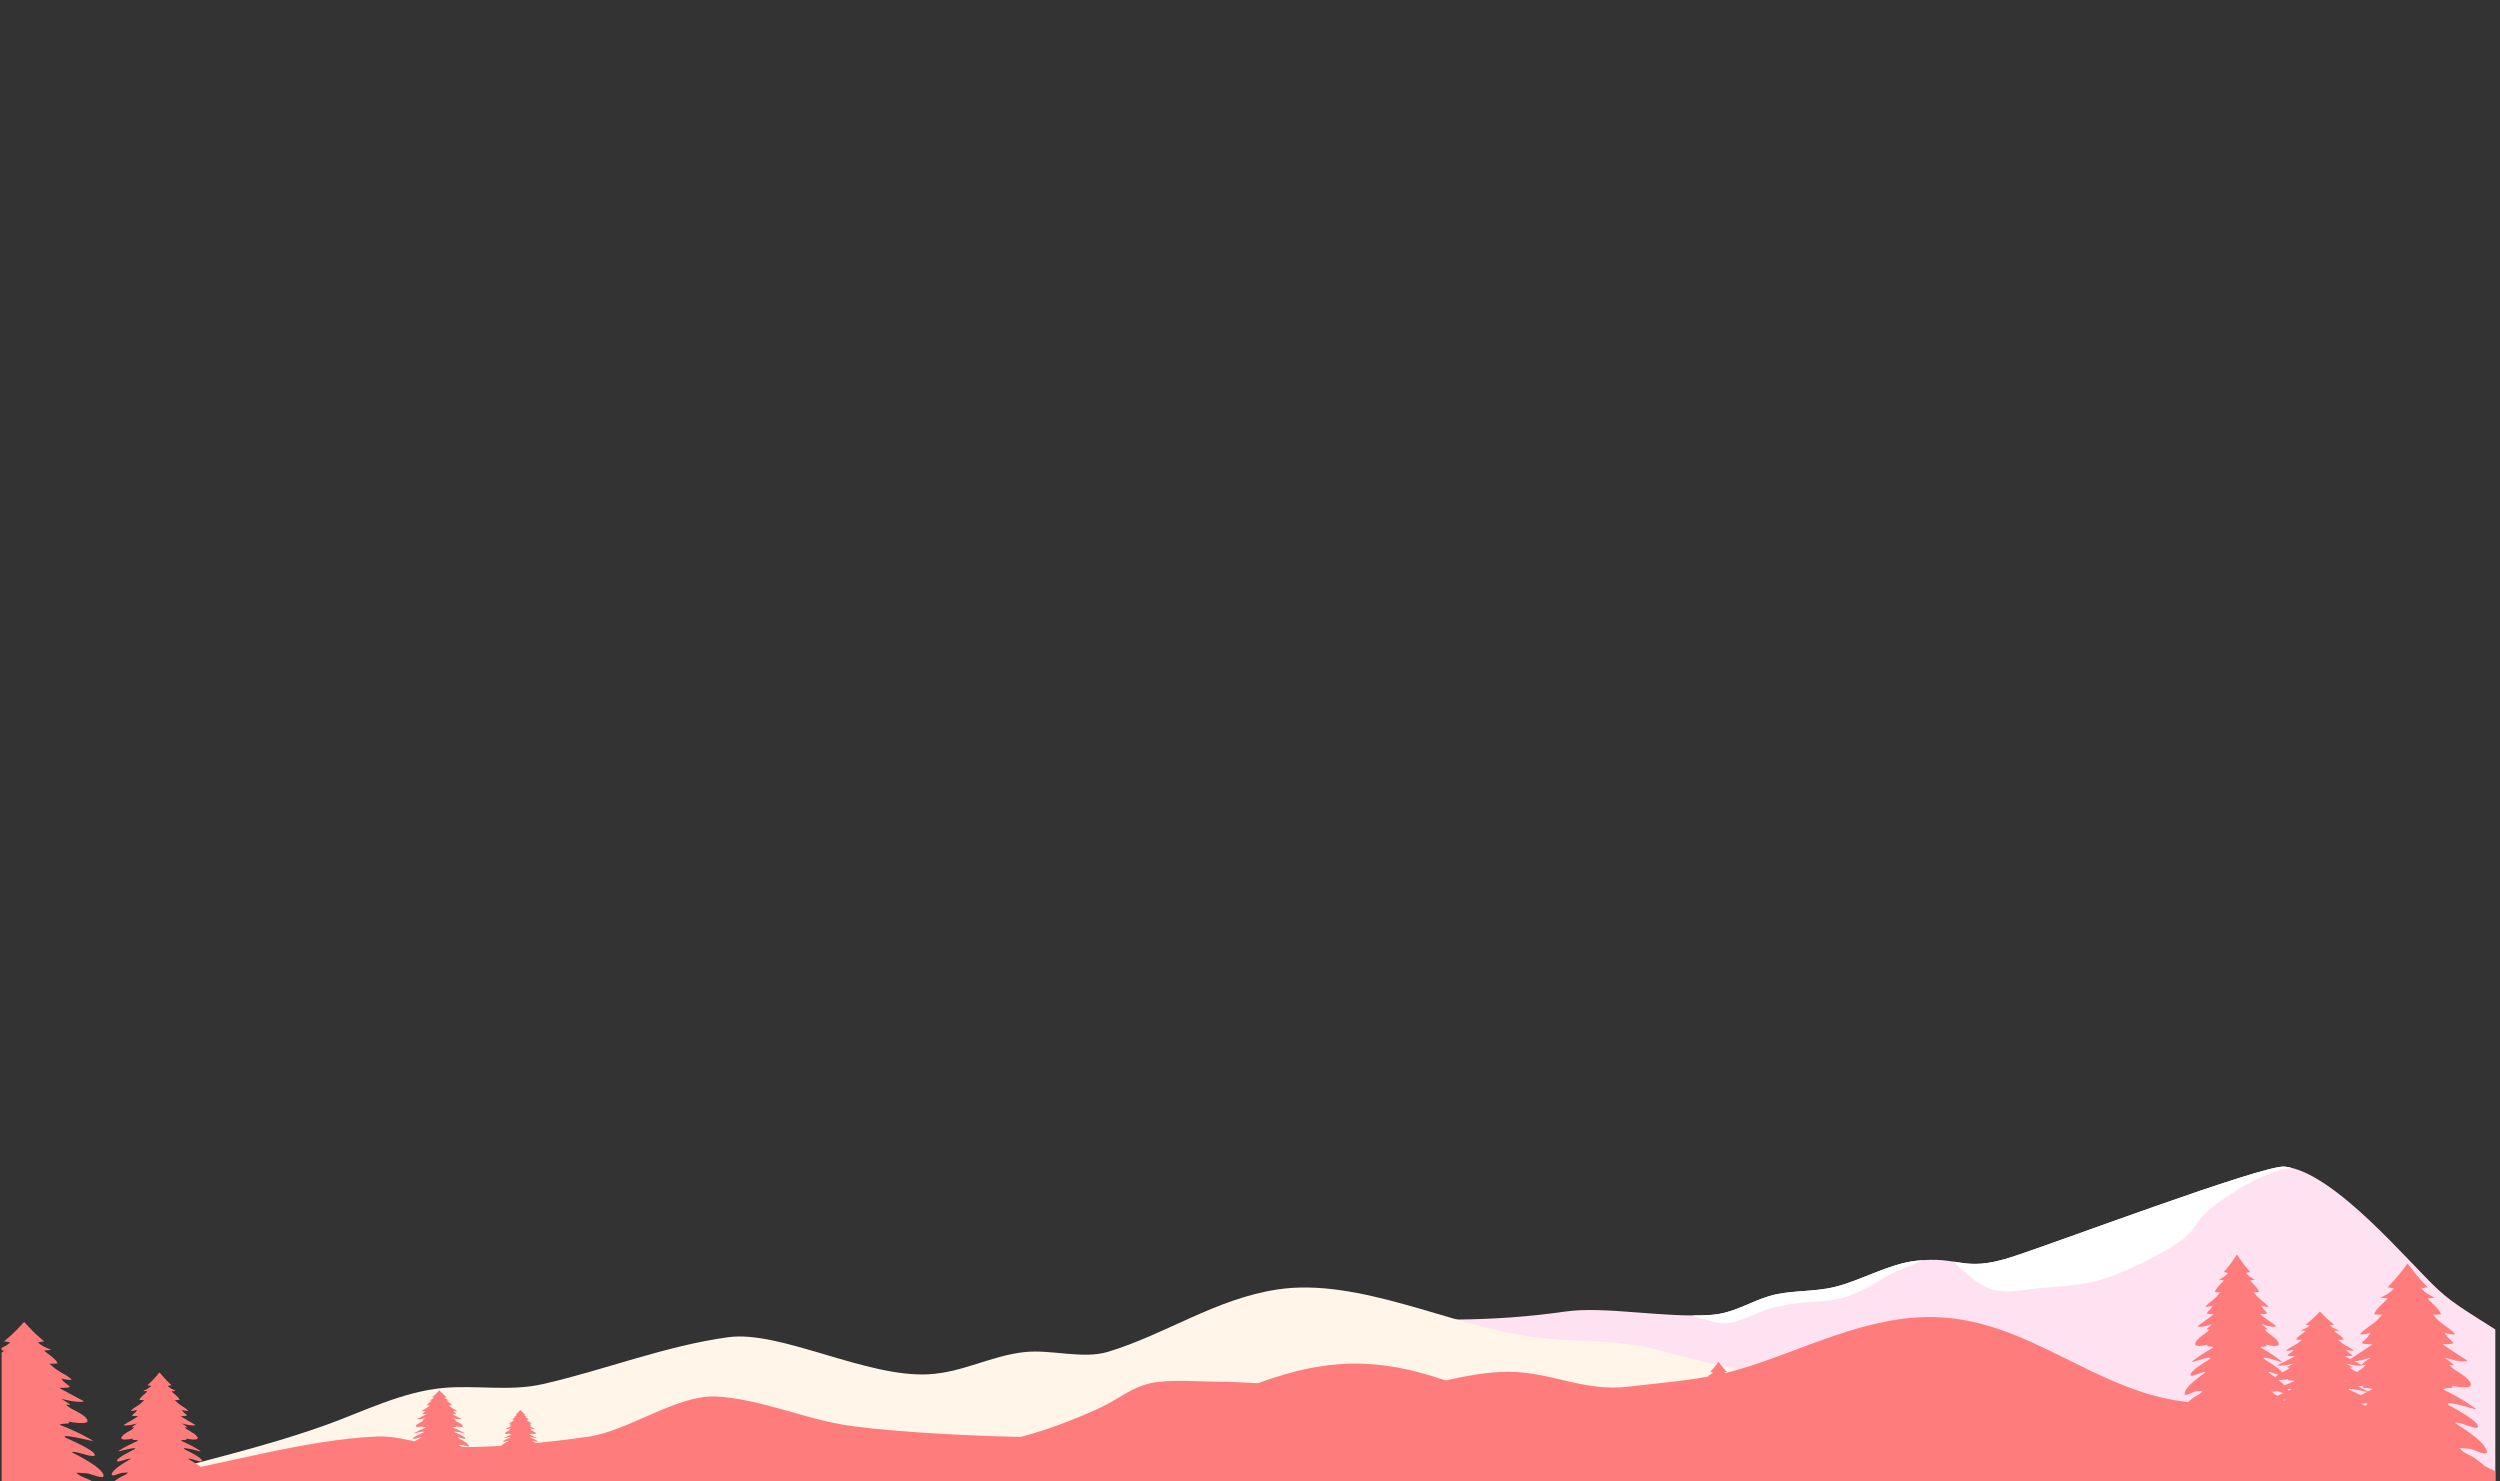 <svg xmlns="http://www.w3.org/2000/svg" xmlns:xlink="http://www.w3.org/1999/xlink" width="1350" zoomAndPan="magnify" viewBox="0 0 1012.5 600" height="800" preserveAspectRatio="xMidYMid meet" version="1.0"><rect x="0" y="0" width="1012.5" height="600" fill="#333333" stroke="none"/><defs><clipPath id="a5a97bb813"><path d="M 538 472 L 1011 472 L 1011 599.852 L 538 599.852 Z M 538 472 " clip-rule="nonzero"/></clipPath><clipPath id="143c46ca88"><path d="M 789 472.41 L 928 472.41 L 928 523 L 789 523 Z M 789 472.41 " clip-rule="nonzero"/></clipPath><clipPath id="1d69f79a78"><path d="M 590.031 534.418 C 604.648 534.285 619.188 533.305 633.91 531.184 C 650.02 528.859 674.195 533.902 693.145 532.52 C 702.121 531.867 708.586 527.297 716.551 524.914 C 724.867 522.422 734.387 523.359 743.125 521.199 C 753.785 518.559 764.801 511.926 775.926 510.629 C 793.785 508.555 794.766 515.387 814.156 509.273 C 831.121 503.93 916.75 471.578 925.277 472.477 C 945.465 474.598 975.852 511.711 987.738 522.59 C 994.246 528.551 1002.734 533.316 1010.605 538.434 L 1010.605 605.68 C 990.781 603.391 971.023 600.129 962.719 598.48 C 954.422 596.828 875.371 584.543 787.738 571.035 C 757.121 566.316 725.453 561.449 695.391 556.836 C 622.605 545.664 559.223 535.98 542.887 533.484 C 544.844 533.16 547.082 532.703 548.562 532.82 C 562.602 533.93 576.352 534.547 590.031 534.418 Z M 542.887 533.484 C 540.566 533.863 538.633 534.051 538.809 532.859 C 538.809 532.859 540.223 533.078 542.887 533.484 Z M 542.887 533.484 " clip-rule="evenodd"/></clipPath><clipPath id="ccd4d26b9c"><path d="M 674 506 L 782 506 L 782 536 L 674 536 Z M 674 506 " clip-rule="nonzero"/></clipPath><clipPath id="23c2a219e9"><path d="M 590.031 534.418 C 604.648 534.285 619.188 533.305 633.91 531.184 C 650.02 528.859 674.195 533.902 693.145 532.52 C 702.121 531.867 708.586 527.297 716.551 524.914 C 724.867 522.422 734.387 523.359 743.125 521.199 C 753.785 518.559 764.801 511.926 775.926 510.629 C 793.785 508.555 794.766 515.387 814.156 509.273 C 831.121 503.93 916.75 471.578 925.277 472.477 C 945.465 474.598 975.852 511.711 987.738 522.59 C 994.246 528.551 1002.734 533.316 1010.605 538.434 L 1010.605 605.68 C 990.781 603.391 971.023 600.129 962.719 598.48 C 954.422 596.828 875.371 584.543 787.738 571.035 C 757.121 566.316 725.453 561.449 695.391 556.836 C 622.605 545.664 559.223 535.98 542.887 533.484 C 544.844 533.16 547.082 532.703 548.562 532.82 C 562.602 533.93 576.352 534.547 590.031 534.418 Z M 542.887 533.484 C 540.566 533.863 538.633 534.051 538.809 532.859 C 538.809 532.859 540.223 533.078 542.887 533.484 Z M 542.887 533.484 " clip-rule="evenodd"/></clipPath><clipPath id="5bf613ba77"><path d="M 48 521 L 790 521 L 790 599.852 L 48 599.852 Z M 48 521 " clip-rule="nonzero"/></clipPath><clipPath id="1cd0945113"><path d="M 353 533 L 1011 533 L 1011 599.852 L 353 599.852 Z M 353 533 " clip-rule="nonzero"/></clipPath><clipPath id="7aabe68855"><path d="M 939 511 L 1011 511 L 1011 599.852 L 939 599.852 Z M 939 511 " clip-rule="nonzero"/></clipPath><clipPath id="68cb8f8d9b"><path d="M 0 552 L 877 552 L 877 599.852 L 0 599.852 Z M 0 552 " clip-rule="nonzero"/></clipPath><clipPath id="725c9fb7e9"><path d="M 0 535 L 46 535 L 46 599.852 L 0 599.852 Z M 0 535 " clip-rule="nonzero"/></clipPath><clipPath id="2c8746eb72"><path d="M 43 555 L 87 555 L 87 599.852 L 43 599.852 Z M 43 555 " clip-rule="nonzero"/></clipPath><clipPath id="31d246d24d"><path d="M 749 579 L 769 579 L 769 599.852 L 749 599.852 Z M 749 579 " clip-rule="nonzero"/></clipPath></defs><g clip-path="url(#a5a97bb813)"><path fill="#ffe2f1" d="M 590.031 534.418 C 604.648 534.285 619.188 533.305 633.91 531.184 C 650.02 528.859 674.195 533.902 693.145 532.52 C 702.121 531.867 708.586 527.297 716.551 524.914 C 724.867 522.422 734.387 523.359 743.125 521.199 C 753.785 518.559 764.801 511.926 775.926 510.629 C 793.785 508.555 794.766 515.387 814.156 509.273 C 831.121 503.93 916.75 471.578 925.277 472.477 C 945.465 474.598 975.852 511.711 987.738 522.59 C 994.246 528.551 1002.734 533.316 1010.605 538.434 L 1010.605 605.68 C 990.781 603.391 971.023 600.129 962.719 598.48 C 954.422 596.828 875.371 584.543 787.738 571.035 C 757.121 566.316 725.453 561.449 695.391 556.836 C 622.605 545.664 559.223 535.98 542.887 533.484 C 544.844 533.16 547.082 532.703 548.562 532.82 C 562.602 533.93 576.352 534.547 590.031 534.418 Z M 542.887 533.484 C 540.566 533.863 538.633 534.051 538.809 532.859 C 538.809 532.859 540.223 533.078 542.887 533.484 Z M 542.887 533.484 " fill-opacity="1" fill-rule="evenodd"/></g><g clip-path="url(#143c46ca88)"><g clip-path="url(#1d69f79a78)"><path fill="#ffffff" d="M 927.891 473.066 C 917.699 473.637 898.762 485.68 892.863 491.668 C 889.949 494.625 888.391 498.109 885.172 500.93 C 878.637 506.656 859.285 516.082 849.457 518.676 C 841.535 520.762 832.543 520.965 824.227 521.867 C 817.852 522.559 812.137 523.902 805.988 521.91 C 801.207 520.363 796.832 516.094 793.637 513.258 C 791.836 511.656 789.098 509.215 789.039 507.109 C 788.68 494.449 842.527 483.824 855.508 480.637 C 874.562 475.961 893.809 471.434 912.34 465.855 C 915.785 464.82 927.891 473.066 927.891 473.066 Z M 927.891 473.066 " fill-opacity="1" fill-rule="evenodd"/></g></g><g clip-path="url(#ccd4d26b9c)"><g clip-path="url(#23c2a219e9)"><path fill="#ffffff" d="M 774.09 506.625 C 774.215 506.703 781.672 510.098 781.551 510.059 C 779.637 509.445 774.684 512.309 773.047 512.863 C 768.352 514.445 764.016 516.734 760.176 519.145 C 742.172 530.441 736.344 524.926 717.938 529.613 C 711.391 531.281 705.379 535.641 698.176 535.93 C 694.012 536.098 674.699 529.793 674.883 527.664 C 675.184 524.16 683.371 521.285 686.871 519.512 C 690.375 517.742 774.09 506.625 774.09 506.625 Z M 774.09 506.625 " fill-opacity="1" fill-rule="evenodd"/></g></g><g clip-path="url(#5bf613ba77)"><path fill="#fff6e9" d="M 48.324 600.07 C 47.773 600.441 49.691 599.559 50.434 599.406 C 60.684 597.289 70.578 594.961 80.582 592.316 C 98.23 587.648 115.715 583.004 132.465 576.957 C 146.695 571.82 162.977 563.648 179.359 562.133 C 192.805 560.891 206.453 563.582 219.59 560.613 C 244.59 554.969 269.094 545.137 294.91 541.574 C 315.949 538.672 350.664 557.934 376.02 556.594 C 389.891 555.863 401.469 549.02 415.023 547.582 C 425.789 546.441 438.465 550.57 448.668 547.504 C 472.082 540.465 492.137 526.051 517.418 522.227 C 550.07 517.281 587.871 536.945 619.977 541.41 C 638.25 543.953 654.723 542.078 672.559 547.031 C 699.453 554.504 727.145 559.297 755.562 563.23 C 762.898 564.246 770.25 565.215 777.594 566.199 C 778.383 566.305 789.891 567.16 789.363 568.59 C 783.707 584.039 697.988 588.566 695.684 591.031 C 693.379 593.496 48.324 600.07 48.324 600.07 Z M 48.324 600.07 " fill-opacity="1" fill-rule="evenodd"/></g><g clip-path="url(#1cd0945113)"><path fill="#ff7c7c" d="M 1010.605 608.188 L 858.055 608.188 C 765.395 604.172 641.836 598.754 540.168 594.281 C 468.328 591.121 407.418 588.438 376.051 587.051 C 389.27 586.926 401.602 585.062 413.387 581.938 C 424.512 578.992 435.148 574.918 445.594 570.121 C 452.344 567.02 458.078 561.918 465.992 560.199 C 473.773 558.504 484.988 559.566 493.18 559.586 C 498.578 559.602 503.973 559.855 509.367 560.223 C 526.527 561.387 543.672 563.672 560.711 562.945 C 569.176 562.586 577.312 560.801 585.406 559.078 C 593.805 557.293 602.156 555.578 610.785 555.586 C 628.793 555.609 641.09 563.812 659.828 561.57 C 671.137 560.215 684.074 559.176 695.391 556.836 C 697.352 556.434 699.262 555.988 701.109 555.496 C 702.145 555.219 703.184 554.93 704.223 554.625 C 729.719 547.207 756.086 532.312 784.785 533.461 C 821.852 534.945 848.547 563.262 884.641 567.66 C 885.152 567.723 885.664 567.781 886.176 567.836 C 898.004 569.109 910.348 568.574 922.492 568.633 C 923.883 568.641 925.277 568.652 926.66 568.68 C 932.215 568.785 937.707 569.074 943.066 569.777 C 944.559 569.977 946.059 570.215 947.562 570.496 C 947.758 570.531 947.949 570.57 948.145 570.605 C 949.957 570.957 951.777 571.363 953.602 571.82 C 954.637 572.082 955.68 572.359 956.719 572.648 C 973.703 577.422 990.91 586.246 1006.512 593.875 C 1007.891 594.551 1009.254 595.215 1010.605 595.863 Z M 376.051 587.051 C 373.137 587.082 370.176 587.023 367.172 586.879 C 362.551 586.656 356.055 588.594 353.336 586.051 C 353.336 586.051 361.523 586.41 376.051 587.051 Z M 376.051 587.051 " fill-opacity="1" fill-rule="evenodd"/></g><g clip-path="url(#7aabe68855)"><path fill="#ff7c7c" d="M 953.922 586.547 C 954.137 586.527 954.25 586.469 954.117 586.344 C 954.109 586.332 954.023 586.43 953.922 586.547 C 953.586 586.582 952.996 586.531 952.707 586.559 C 951.672 586.656 950.633 586.68 949.598 586.816 C 948.359 586.988 943.082 589.809 942.984 588.188 C 942.723 583.957 955.789 576.547 955.809 576.297 C 955.82 576.125 954.844 576.184 954.719 576.195 C 952.586 576.426 946.699 579.367 946.547 577.766 C 946.336 575.598 955.508 570.738 957.254 569.715 C 957.422 569.613 959 568.844 958.758 568.504 C 958.09 567.562 948.168 570.652 947.68 570.711 C 947.664 570.711 947.484 570.75 947.445 570.688 C 947.344 570.504 948.711 569.617 948.801 569.555 C 952.102 567.277 955.578 565.281 959.172 563.48 C 959.281 563.426 960.703 562.844 960.617 562.633 C 960.426 562.156 957.855 562.18 957.402 562.086 C 956.84 561.969 956.641 561.605 957.09 561.195 C 957.125 561.164 957.184 561.125 957.25 561.094 C 957.391 561.047 957.512 561 957.598 560.957 C 957.727 560.895 957.449 560.988 957.25 561.094 C 955.465 561.688 949.887 562.488 949.469 561.09 C 949.441 560.992 949.441 560.82 949.461 560.723 C 950.035 557.348 956.516 555.309 958.074 552.766 C 958.09 552.738 958.016 552.727 957.98 552.73 C 957.336 552.797 955.703 553.234 956.859 552.305 C 957.867 551.492 958.867 550.648 959.945 549.93 C 959.988 549.898 960.074 549.887 960.074 549.836 C 960.074 549.746 959.898 549.902 959.809 549.93 C 959.246 550.074 958.688 550.23 958.133 550.387 C 952.598 551.969 950.887 551.18 950.906 551.035 C 950.906 551.012 960.855 544.656 960.793 544.406 C 960.781 544.371 960.422 544.395 960.41 544.395 C 959.891 544.395 956.746 544.438 956.617 543.895 C 956.555 543.629 958.793 541.688 959.035 541.371 C 959.426 540.855 959.742 540.293 960.109 539.758 C 960.121 539.734 960.141 539.703 960.156 539.68 C 960.203 539.656 960.23 539.645 960.223 539.641 C 960.203 539.621 960.18 539.645 960.156 539.68 C 959.941 539.766 959.285 539.98 959.242 539.992 C 958.914 540.078 956.086 540.797 955.887 540.309 C 955.848 540.211 956.191 539.918 956.246 539.859 C 958.035 537.922 960.52 536.734 962.445 534.938 C 963.125 534.301 963.742 533.609 964.363 532.922 C 964.555 532.711 965.156 532.113 964.953 532.312 C 964.621 532.637 961.551 532.285 961.555 532.266 C 962.066 530.258 965.043 527.961 966.445 526.496 C 966.508 526.434 966.938 526.074 966.875 525.949 C 966.738 525.688 964.156 525.738 964.156 525.523 C 964.156 525.477 964.734 525.25 964.77 525.227 C 966.34 524.41 967.816 523.625 969.035 522.32 C 969.195 522.148 969.566 521.859 969.566 521.859 C 969.566 521.859 968.27 521.551 967.613 521.414 C 967.406 521.371 966.977 521.578 966.977 521.371 C 966.977 521.352 969.941 518.184 970.133 517.965 C 971.836 516.055 975.078 511.723 975.082 511.699 C 975.148 511.73 978.309 516.055 980.012 517.965 C 980.203 518.184 983.168 521.352 983.168 521.371 C 983.168 521.578 982.738 521.371 982.531 521.414 C 981.879 521.551 980.578 521.859 980.578 521.859 C 980.578 521.859 980.949 522.148 981.109 522.32 C 982.328 523.625 983.805 524.41 985.375 525.227 C 985.414 525.25 985.988 525.477 985.988 525.523 C 985.988 525.738 983.406 525.688 983.27 525.949 C 983.207 526.074 983.637 526.434 983.699 526.496 C 985.102 527.961 988.078 530.258 988.59 532.266 C 988.594 532.285 985.523 532.637 985.191 532.312 C 984.988 532.113 985.59 532.711 985.781 532.922 C 986.402 533.609 987.02 534.301 987.699 534.938 C 989.625 536.734 992.109 537.922 993.898 539.859 C 993.953 539.918 994.297 540.211 994.258 540.309 C 994.059 540.797 991.23 540.078 990.902 539.992 C 990.859 539.98 990.207 539.766 989.988 539.68 C 989.965 539.645 989.941 539.621 989.922 539.641 C 989.918 539.645 989.941 539.656 989.988 539.68 C 990.008 539.703 990.023 539.734 990.035 539.758 C 990.402 540.293 990.719 540.855 991.109 541.371 C 991.352 541.688 993.59 543.629 993.527 543.895 C 993.402 544.438 990.254 544.395 989.734 544.395 C 989.723 544.395 989.363 544.371 989.352 544.406 C 989.289 544.656 999.238 551.012 999.242 551.035 C 999.258 551.18 997.547 551.969 992.012 550.387 C 991.457 550.23 990.898 550.074 990.336 549.93 C 990.246 549.902 990.07 549.746 990.07 549.836 C 990.07 549.887 990.156 549.898 990.199 549.93 C 991.277 550.648 992.277 551.492 993.285 552.305 C 994.441 553.234 992.809 552.797 992.164 552.73 C 992.129 552.727 992.055 552.738 992.07 552.766 C 993.629 555.309 1000.109 557.348 1000.688 560.723 C 1000.703 560.82 1000.703 560.992 1000.676 561.09 C 1000.258 562.488 994.68 561.688 992.895 561.094 C 992.695 560.988 992.418 560.895 992.547 560.957 C 992.637 561 992.754 561.047 992.895 561.094 C 992.961 561.125 993.02 561.164 993.055 561.195 C 993.504 561.605 993.305 561.969 992.742 562.086 C 992.289 562.18 989.719 562.156 989.527 562.633 C 989.441 562.844 990.863 563.426 990.973 563.48 C 994.566 565.281 998.043 567.277 1001.344 569.555 C 1001.438 569.617 1002.801 570.504 1002.699 570.688 C 1002.664 570.75 1002.484 570.711 1002.465 570.711 C 1001.977 570.652 992.055 567.562 991.391 568.504 C 991.145 568.844 992.723 569.613 992.891 569.715 C 994.637 570.738 1003.809 575.598 1003.602 577.766 C 1003.445 579.367 997.559 576.426 995.426 576.195 C 995.301 576.184 994.324 576.125 994.336 576.297 C 994.355 576.547 1007.422 583.957 1007.16 588.188 C 1007.062 589.809 1001.785 586.988 1000.547 586.816 C 999.512 586.68 998.477 586.656 997.438 586.559 C 997.148 586.531 996.559 586.582 996.223 586.547 C 996.121 586.43 996.035 586.332 996.027 586.344 C 995.895 586.469 996.008 586.527 996.223 586.547 C 996.371 586.723 996.559 586.961 996.582 586.988 C 997.828 588.496 1000.211 589.211 1001.832 590.238 C 1002.426 590.613 1011.348 597.129 1010.551 598.832 C 1010.031 599.938 1003.949 597.035 1002.512 597.035 C 1000.348 597.035 997.617 596.516 995.527 596.809 C 992.816 597.188 990.742 598.703 987.77 598.531 C 983.363 598.27 979.402 596.008 975.074 595.855 C 970.742 596.008 966.781 598.27 962.375 598.531 C 959.402 598.703 957.328 597.188 954.617 596.809 C 952.527 596.516 949.797 597.035 947.633 597.035 C 946.195 597.035 940.113 599.938 939.594 598.832 C 938.797 597.129 947.719 590.613 948.312 590.238 C 949.934 589.211 952.316 588.496 953.562 586.988 C 953.586 586.961 953.773 586.723 953.922 586.547 Z M 953.922 586.547 " fill-opacity="1" fill-rule="evenodd"/></g><path fill="#ff7c7c" d="M 924.477 572.562 C 924.629 572.555 924.707 572.523 924.613 572.453 C 924.605 572.445 924.547 572.5 924.477 572.562 C 924.234 572.582 923.816 572.555 923.609 572.57 C 922.871 572.625 922.133 572.637 921.391 572.715 C 920.508 572.809 916.75 574.367 916.68 573.473 C 916.492 571.133 925.805 567.035 925.816 566.895 C 925.828 566.797 925.129 566.832 925.043 566.84 C 923.523 566.965 919.324 568.594 919.215 567.707 C 919.07 566.508 925.605 563.82 926.848 563.254 C 926.969 563.195 928.094 562.773 927.918 562.586 C 927.445 562.062 920.375 563.773 920.023 563.805 C 920.012 563.805 919.887 563.828 919.859 563.793 C 919.785 563.691 920.758 563.199 920.824 563.164 C 923.176 561.906 925.656 560.801 928.215 559.805 C 928.297 559.773 929.309 559.453 929.246 559.336 C 929.109 559.074 927.277 559.086 926.957 559.035 C 926.555 558.969 926.41 558.766 926.734 558.539 C 926.758 558.523 926.797 558.504 926.844 558.484 C 926.949 558.457 927.031 558.434 927.094 558.41 C 927.188 558.375 926.988 558.426 926.844 558.484 C 925.574 558.812 921.598 559.258 921.301 558.484 C 921.281 558.43 921.281 558.332 921.293 558.277 C 921.703 556.41 926.324 555.285 927.434 553.879 C 927.445 553.863 927.391 553.855 927.367 553.859 C 926.906 553.895 925.746 554.137 926.566 553.621 C 927.285 553.172 928 552.707 928.77 552.309 C 928.801 552.293 928.859 552.285 928.859 552.258 C 928.859 552.207 928.734 552.293 928.668 552.309 C 928.27 552.391 927.871 552.477 927.477 552.562 C 923.531 553.438 922.312 553 922.324 552.922 C 922.324 552.91 929.418 549.395 929.371 549.254 C 929.363 549.234 929.109 549.246 929.098 549.246 C 928.73 549.246 926.484 549.273 926.395 548.969 C 926.352 548.824 927.949 547.75 928.117 547.574 C 928.398 547.289 928.625 546.977 928.883 546.684 C 928.895 546.668 928.906 546.652 928.918 546.641 C 928.949 546.629 928.969 546.621 928.965 546.617 C 928.949 546.609 928.934 546.621 928.918 546.641 C 928.762 546.688 928.297 546.805 928.266 546.812 C 928.031 546.859 926.016 547.258 925.875 546.988 C 925.848 546.934 926.09 546.77 926.133 546.738 C 927.406 545.668 929.176 545.012 930.551 544.016 C 931.031 543.664 931.473 543.281 931.918 542.902 C 932.051 542.785 932.48 542.457 932.336 542.562 C 932.102 542.742 929.91 542.551 929.914 542.539 C 930.281 541.43 932.398 540.156 933.402 539.348 C 933.445 539.312 933.75 539.113 933.707 539.047 C 933.609 538.898 931.77 538.926 931.77 538.809 C 931.77 538.785 932.18 538.656 932.207 538.645 C 933.324 538.195 934.375 537.758 935.246 537.039 C 935.359 536.941 935.625 536.781 935.625 536.781 C 935.625 536.781 934.699 536.609 934.234 536.539 C 934.086 536.512 933.781 536.625 933.781 536.512 C 933.781 536.504 935.891 534.75 936.031 534.629 C 937.242 533.57 939.555 531.176 939.555 531.16 C 939.602 531.18 941.855 533.57 943.066 534.629 C 943.207 534.75 945.316 536.504 945.316 536.512 C 945.316 536.625 945.012 536.512 944.863 536.539 C 944.398 536.609 943.473 536.781 943.473 536.781 C 943.473 536.781 943.738 536.941 943.852 537.039 C 944.723 537.758 945.773 538.195 946.891 538.645 C 946.918 538.656 947.328 538.785 947.328 538.809 C 947.328 538.926 945.488 538.898 945.391 539.047 C 945.348 539.113 945.652 539.312 945.699 539.348 C 946.699 540.156 948.816 541.43 949.184 542.539 C 949.188 542.551 946.996 542.742 946.762 542.562 C 946.617 542.457 947.047 542.785 947.18 542.902 C 947.625 543.281 948.062 543.664 948.551 544.016 C 949.922 545.012 951.691 545.668 952.965 546.738 C 953.008 546.77 953.25 546.934 953.223 546.988 C 953.082 547.258 951.066 546.859 950.832 546.812 C 950.801 546.805 950.336 546.688 950.18 546.641 C 950.164 546.621 950.148 546.609 950.133 546.617 C 950.129 546.621 950.148 546.629 950.18 546.641 C 950.191 546.652 950.203 546.668 950.215 546.684 C 950.473 546.977 950.699 547.289 950.98 547.574 C 951.152 547.75 952.746 548.824 952.703 548.969 C 952.613 549.273 950.367 549.246 950 549.246 C 949.988 549.246 949.734 549.234 949.727 549.254 C 949.68 549.395 956.773 552.91 956.773 552.922 C 956.785 553 955.566 553.438 951.625 552.562 C 951.227 552.477 950.828 552.391 950.43 552.309 C 950.363 552.293 950.238 552.207 950.238 552.258 C 950.238 552.285 950.297 552.293 950.328 552.309 C 951.098 552.707 951.812 553.172 952.531 553.621 C 953.352 554.137 952.191 553.895 951.73 553.859 C 951.707 553.855 951.652 553.863 951.664 553.879 C 952.773 555.285 957.395 556.41 957.805 558.277 C 957.816 558.332 957.816 558.43 957.797 558.484 C 957.5 559.258 953.523 558.812 952.254 558.484 C 952.109 558.426 951.91 558.375 952.004 558.41 C 952.066 558.434 952.152 558.457 952.254 558.484 C 952.301 558.504 952.34 558.523 952.363 558.539 C 952.688 558.766 952.543 558.969 952.141 559.035 C 951.82 559.086 949.988 559.074 949.852 559.336 C 949.789 559.453 950.801 559.773 950.883 559.805 C 953.441 560.801 955.922 561.906 958.273 563.164 C 958.34 563.199 959.312 563.691 959.238 563.793 C 959.211 563.828 959.086 563.805 959.074 563.805 C 958.723 563.773 951.652 562.062 951.18 562.586 C 951.004 562.773 952.129 563.195 952.25 563.254 C 953.492 563.82 960.031 566.508 959.883 567.707 C 959.773 568.594 955.574 566.965 954.055 566.84 C 953.969 566.832 953.27 566.797 953.281 566.895 C 953.293 567.035 962.605 571.133 962.418 573.473 C 962.348 574.367 958.59 572.809 957.707 572.715 C 956.965 572.637 956.23 572.625 955.488 572.57 C 955.281 572.555 954.863 572.582 954.621 572.562 C 954.551 572.5 954.492 572.445 954.484 572.453 C 954.391 572.523 954.469 572.555 954.621 572.562 C 954.73 572.664 954.863 572.793 954.879 572.809 C 955.766 573.645 957.465 574.039 958.621 574.605 C 959.043 574.812 965.402 578.418 964.836 579.359 C 964.465 579.969 960.129 578.367 959.105 578.367 C 957.562 578.367 955.617 578.078 954.129 578.238 C 952.195 578.449 950.715 579.289 948.598 579.191 C 945.457 579.051 942.637 577.797 939.551 577.715 C 936.461 577.797 933.641 579.051 930.5 579.191 C 928.383 579.289 926.902 578.449 924.969 578.238 C 923.48 578.078 921.535 578.367 919.992 578.367 C 918.969 578.367 914.633 579.969 914.262 579.359 C 913.695 578.418 920.055 574.812 920.477 574.605 C 921.633 574.039 923.332 573.645 924.219 572.809 C 924.234 572.793 924.367 572.664 924.477 572.562 Z M 924.477 572.562 " fill-opacity="1" fill-rule="evenodd"/><path fill="#ff7c7c" d="M 892.004 563.324 C 892.148 563.312 892.223 563.27 892.133 563.176 C 892.129 563.168 892.07 563.238 892.004 563.324 C 891.781 563.352 891.395 563.316 891.203 563.336 C 890.52 563.406 889.836 563.422 889.152 563.523 C 888.332 563.652 884.852 565.734 884.785 564.535 C 884.613 561.414 893.234 555.941 893.25 555.758 C 893.258 555.629 892.613 555.672 892.531 555.684 C 891.125 555.855 887.238 558.027 887.137 556.844 C 887 555.242 893.051 551.652 894.203 550.898 C 894.316 550.824 895.355 550.254 895.195 550.004 C 894.754 549.309 888.207 551.59 887.883 551.633 C 887.871 551.633 887.754 551.664 887.73 551.617 C 887.664 551.48 888.562 550.824 888.625 550.781 C 890.801 549.098 893.098 547.625 895.469 546.297 C 895.543 546.254 896.48 545.828 896.426 545.668 C 896.297 545.32 894.602 545.336 894.301 545.266 C 893.93 545.18 893.797 544.91 894.098 544.609 C 894.117 544.586 894.156 544.559 894.199 544.535 C 894.297 544.5 894.375 544.465 894.434 544.434 C 894.516 544.387 894.336 544.457 894.199 544.535 C 893.023 544.973 889.34 545.562 889.066 544.531 C 889.047 544.461 889.047 544.332 889.059 544.258 C 889.438 541.766 893.719 540.262 894.746 538.387 C 894.758 538.367 894.707 538.355 894.684 538.359 C 894.258 538.41 893.18 538.734 893.945 538.043 C 894.609 537.445 895.27 536.82 895.98 536.289 C 896.012 536.27 896.066 536.262 896.066 536.223 C 896.066 536.156 895.949 536.27 895.891 536.289 C 895.52 536.398 895.152 536.516 894.785 536.629 C 891.129 537.797 890.004 537.215 890.012 537.109 C 890.016 537.09 896.582 532.398 896.539 532.215 C 896.531 532.188 896.297 532.203 896.285 532.203 C 895.945 532.203 893.867 532.238 893.785 531.836 C 893.742 531.641 895.223 530.207 895.379 529.973 C 895.641 529.59 895.848 529.176 896.09 528.781 C 896.098 528.766 896.109 528.742 896.121 528.727 C 896.148 528.707 896.168 528.699 896.164 528.695 C 896.152 528.684 896.133 528.699 896.121 528.727 C 895.977 528.789 895.547 528.945 895.516 528.957 C 895.301 529.02 893.434 529.551 893.301 529.191 C 893.277 529.117 893.504 528.898 893.539 528.855 C 894.719 527.426 896.359 526.551 897.629 525.223 C 898.078 524.754 898.484 524.242 898.898 523.734 C 899.023 523.582 899.422 523.141 899.285 523.285 C 899.066 523.523 897.039 523.266 897.043 523.25 C 897.383 521.77 899.344 520.07 900.27 518.992 C 900.312 518.945 900.594 518.68 900.555 518.59 C 900.465 518.395 898.762 518.43 898.762 518.273 C 898.762 518.238 899.141 518.07 899.164 518.055 C 900.199 517.453 901.176 516.871 901.98 515.91 C 902.086 515.781 902.332 515.566 902.332 515.566 C 902.332 515.566 901.473 515.34 901.043 515.242 C 900.906 515.207 900.621 515.359 900.621 515.207 C 900.621 515.195 902.578 512.855 902.707 512.695 C 903.828 511.285 905.969 508.086 905.973 508.066 C 906.016 508.09 908.102 511.285 909.223 512.695 C 909.352 512.855 911.309 515.195 911.309 515.207 C 911.309 515.359 911.023 515.207 910.887 515.242 C 910.457 515.34 909.598 515.566 909.598 515.566 C 909.598 515.566 909.844 515.781 909.949 515.91 C 910.754 516.871 911.73 517.453 912.766 518.055 C 912.789 518.07 913.172 518.238 913.172 518.273 C 913.172 518.43 911.465 518.395 911.375 518.59 C 911.336 518.68 911.617 518.945 911.66 518.992 C 912.586 520.07 914.551 521.77 914.887 523.25 C 914.891 523.266 912.863 523.523 912.645 523.285 C 912.512 523.141 912.906 523.582 913.031 523.734 C 913.445 524.242 913.852 524.754 914.301 525.223 C 915.57 526.551 917.211 527.426 918.391 528.855 C 918.43 528.898 918.656 529.117 918.629 529.191 C 918.496 529.551 916.633 529.02 916.414 528.957 C 916.383 528.945 915.953 528.789 915.809 528.727 C 915.797 528.699 915.781 528.684 915.766 528.695 C 915.762 528.699 915.781 528.707 915.809 528.727 C 915.82 528.742 915.832 528.766 915.84 528.781 C 916.082 529.176 916.293 529.59 916.551 529.973 C 916.711 530.207 918.188 531.641 918.148 531.836 C 918.062 532.238 915.984 532.203 915.645 532.203 C 915.633 532.203 915.398 532.188 915.391 532.215 C 915.348 532.398 921.914 537.09 921.918 537.109 C 921.93 537.215 920.801 537.797 917.148 536.629 C 916.777 536.516 916.41 536.398 916.039 536.289 C 915.98 536.27 915.863 536.156 915.863 536.223 C 915.863 536.262 915.922 536.27 915.949 536.289 C 916.66 536.82 917.32 537.445 917.984 538.043 C 918.75 538.734 917.672 538.41 917.246 538.359 C 917.223 538.355 917.172 538.367 917.184 538.387 C 918.215 540.262 922.492 541.766 922.871 544.258 C 922.883 544.332 922.883 544.461 922.863 544.531 C 922.59 545.562 918.906 544.973 917.73 544.535 C 917.598 544.457 917.414 544.387 917.496 544.434 C 917.559 544.465 917.637 544.5 917.73 544.535 C 917.773 544.559 917.812 544.586 917.832 544.609 C 918.133 544.91 918 545.18 917.629 545.266 C 917.328 545.336 915.633 545.32 915.504 545.668 C 915.449 545.828 916.387 546.254 916.461 546.297 C 918.832 547.625 921.129 549.098 923.305 550.781 C 923.367 550.824 924.266 551.48 924.199 551.617 C 924.176 551.664 924.059 551.633 924.047 551.633 C 923.723 551.59 917.176 549.309 916.734 550.004 C 916.574 550.254 917.613 550.824 917.727 550.898 C 918.879 551.652 924.934 555.242 924.793 556.844 C 924.695 558.027 920.805 555.855 919.398 555.684 C 919.316 555.672 918.672 555.629 918.68 555.758 C 918.695 555.941 927.316 561.414 927.145 564.535 C 927.078 565.734 923.598 563.652 922.781 563.523 C 922.094 563.422 921.41 563.406 920.727 563.336 C 920.535 563.316 920.148 563.352 919.926 563.324 C 919.859 563.238 919.801 563.168 919.797 563.176 C 919.707 563.27 919.785 563.312 919.926 563.324 C 920.023 563.457 920.145 563.629 920.16 563.652 C 920.984 564.766 922.555 565.293 923.625 566.051 C 924.02 566.328 929.91 571.137 929.383 572.395 C 929.039 573.211 925.023 571.066 924.078 571.066 C 922.648 571.066 920.844 570.688 919.469 570.898 C 917.676 571.18 916.309 572.301 914.344 572.172 C 911.438 571.98 908.824 570.309 905.965 570.199 C 903.105 570.309 900.492 571.98 897.586 572.172 C 895.621 572.301 894.254 571.18 892.465 570.898 C 891.086 570.688 889.281 571.066 887.852 571.066 C 886.906 571.066 882.891 573.211 882.547 572.395 C 882.02 571.137 887.91 566.328 888.305 566.051 C 889.375 565.293 890.945 564.766 891.77 563.652 C 891.785 563.629 891.906 563.457 892.004 563.324 Z M 892.004 563.324 " fill-opacity="1" fill-rule="evenodd"/><g clip-path="url(#68cb8f8d9b)"><path fill="#ff7c7c" d="M 5.652 598.559 C 5.879 598.156 6.473 597.797 6.359 597.879 C 6.359 597.879 6.102 598.121 5.652 598.559 Z M 5.652 598.559 C 5.543 598.75 5.52 598.953 5.699 599.121 C 8.02 601.312 16.074 601.254 19.426 601.355 C 29.664 601.672 39.906 600.832 49.965 599.539 C 52.703 599.188 55.43 598.805 58.137 598.398 C 87.805 593.98 122.785 582.98 152.816 581.777 C 161.414 581.434 169.938 584.797 178.387 585.645 C 193.984 587.207 223.324 584.09 238.605 581.805 C 254.352 579.453 274.324 564.914 289.738 565.57 C 306.047 566.27 324.25 573.883 340.168 576.785 C 354.031 579.316 386.988 581.438 413.387 581.938 C 426.02 582.18 437.152 582.047 443.973 581.414 C 467.898 579.191 487.895 568.066 509.367 560.223 C 522.832 555.305 536.883 551.672 552.848 552.336 C 564.203 552.809 574.953 555.52 585.406 559.078 C 602.211 564.801 618.254 572.719 634.855 577.062 C 655.262 582.406 677.031 582.297 698.062 585.516 C 703.391 586.328 708.629 587.266 713.82 588.262 C 732.906 591.922 751.371 596.371 771.602 598.43 C 787.438 600.043 850.777 603.957 876.738 608.188 L 0.684 608.188 L 0.684 603.625 C 2.777 601.387 4.672 599.512 5.652 598.559 Z M 5.652 598.559 " fill-opacity="1" fill-rule="evenodd"/></g><g clip-path="url(#725c9fb7e9)"><path fill="#ff7c7c" d="M 0.66 545.895 C 1.773 545.391 2.809 544.84 3.707 544.059 C 3.867 543.918 4.242 543.68 4.242 543.68 C 4.242 543.68 2.938 543.43 2.281 543.32 C 2.07 543.281 1.641 543.449 1.641 543.281 C 1.641 543.27 4.613 540.68 4.809 540.504 C 6.516 538.945 9.77 535.406 9.77 535.387 C 9.836 535.414 13.008 538.945 14.715 540.504 C 14.91 540.68 17.883 543.27 17.883 543.281 C 17.883 543.449 17.453 543.281 17.242 543.32 C 16.586 543.43 15.281 543.68 15.281 543.68 C 15.281 543.68 15.656 543.918 15.816 544.059 C 17.039 545.121 18.52 545.766 20.098 546.43 C 20.133 546.449 20.711 546.633 20.711 546.672 C 20.711 546.848 18.121 546.805 17.984 547.02 C 17.922 547.121 18.355 547.414 18.414 547.465 C 19.824 548.66 22.805 550.535 23.32 552.176 C 23.328 552.191 20.242 552.477 19.91 552.211 C 19.707 552.051 20.312 552.539 20.504 552.711 C 21.129 553.273 21.746 553.836 22.43 554.355 C 24.359 555.824 26.852 556.793 28.645 558.371 C 28.703 558.418 29.047 558.66 29.004 558.742 C 28.805 559.137 25.969 558.551 25.641 558.48 C 25.594 558.473 24.941 558.297 24.723 558.227 C 24.699 558.199 24.676 558.18 24.656 558.195 C 24.652 558.199 24.676 558.207 24.723 558.227 C 24.742 558.246 24.758 558.27 24.77 558.289 C 25.137 558.727 25.453 559.184 25.848 559.609 C 26.09 559.867 28.336 561.449 28.273 561.664 C 28.145 562.109 24.988 562.074 24.469 562.074 C 24.457 562.074 24.094 562.055 24.086 562.086 C 24.02 562.289 34 567.477 34.004 567.496 C 34.02 567.609 32.309 568.258 26.754 566.965 C 26.195 566.84 25.637 566.711 25.074 566.59 C 24.98 566.57 24.805 566.441 24.805 566.516 C 24.805 566.559 24.891 566.566 24.934 566.59 C 26.016 567.18 27.02 567.867 28.031 568.531 C 29.188 569.289 27.555 568.934 26.906 568.879 C 26.871 568.875 26.797 568.887 26.812 568.906 C 28.375 570.98 34.879 572.645 35.453 575.398 C 35.469 575.48 35.473 575.621 35.441 575.703 C 35.027 576.844 29.43 576.191 27.641 575.707 C 27.438 575.617 27.16 575.543 27.289 575.594 C 27.379 575.629 27.496 575.668 27.641 575.707 C 27.707 575.73 27.766 575.762 27.797 575.785 C 28.25 576.121 28.051 576.422 27.484 576.516 C 27.031 576.59 24.453 576.574 24.262 576.961 C 24.172 577.133 25.602 577.609 25.711 577.652 C 29.316 579.125 32.805 580.75 36.113 582.609 C 36.207 582.66 37.574 583.387 37.473 583.535 C 37.438 583.586 37.254 583.555 37.238 583.555 C 36.746 583.504 26.797 580.984 26.129 581.754 C 25.883 582.031 27.465 582.656 27.637 582.742 C 29.387 583.574 38.586 587.543 38.375 589.312 C 38.223 590.621 32.316 588.219 30.176 588.031 C 30.055 588.02 29.07 587.973 29.086 588.113 C 29.105 588.316 42.211 594.367 41.949 597.82 C 41.848 599.141 36.559 596.84 35.312 596.699 C 34.273 596.59 33.234 596.57 32.195 596.488 C 31.902 596.469 31.312 596.508 30.977 596.48 C 30.875 596.383 30.789 596.305 30.777 596.316 C 30.648 596.418 30.762 596.465 30.977 596.48 C 31.125 596.625 31.312 596.816 31.336 596.84 C 32.586 598.07 34.977 598.652 36.602 599.492 C 37.199 599.797 46.148 605.117 45.348 606.508 C 44.828 607.406 38.727 605.039 37.285 605.039 C 35.113 605.039 32.375 604.617 30.281 604.855 C 27.559 605.164 25.477 606.402 22.496 606.262 C 18.078 606.051 14.105 604.203 9.762 604.078 C 6.637 604.168 3.703 605.148 0.66 605.77 L 0.66 547.828 C 0.824 547.703 0.973 547.582 1.109 547.465 C 1.168 547.414 1.602 547.121 1.539 547.02 C 1.488 546.945 1.117 546.902 0.66 546.863 Z M 0.66 545.895 " fill-opacity="1" fill-rule="evenodd"/></g><g clip-path="url(#2c8746eb72)"><path fill="#ff7c7c" d="M 51.844 596.391 C 51.973 596.383 52.043 596.352 51.961 596.281 C 51.957 596.273 51.906 596.328 51.844 596.391 C 51.641 596.41 51.285 596.383 51.113 596.398 C 50.484 596.453 49.859 596.465 49.234 596.539 C 48.488 596.629 45.309 598.16 45.246 597.281 C 45.09 594.988 52.969 590.969 52.98 590.832 C 52.988 590.738 52.398 590.77 52.324 590.777 C 51.039 590.902 47.488 592.5 47.395 591.629 C 47.27 590.453 52.801 587.816 53.852 587.266 C 53.953 587.207 54.906 586.793 54.758 586.609 C 54.355 586.098 48.375 587.773 48.078 587.805 C 48.07 587.805 47.961 587.824 47.938 587.793 C 47.879 587.691 48.699 587.211 48.754 587.176 C 50.746 585.941 52.844 584.859 55.008 583.883 C 55.074 583.852 55.934 583.539 55.883 583.422 C 55.766 583.168 54.215 583.18 53.941 583.129 C 53.602 583.062 53.48 582.867 53.754 582.645 C 53.773 582.625 53.809 582.605 53.848 582.59 C 53.938 582.562 54.008 582.539 54.062 582.516 C 54.137 582.48 53.973 582.531 53.848 582.59 C 52.773 582.91 49.41 583.344 49.16 582.586 C 49.141 582.535 49.141 582.441 49.152 582.387 C 49.5 580.559 53.406 579.449 54.348 578.074 C 54.355 578.059 54.312 578.051 54.293 578.055 C 53.902 578.09 52.918 578.328 53.613 577.82 C 54.223 577.383 54.828 576.926 55.477 576.535 C 55.504 576.516 55.555 576.512 55.555 576.484 C 55.555 576.434 55.449 576.52 55.395 576.535 C 55.055 576.613 54.719 576.699 54.383 576.785 C 51.043 577.641 50.016 577.211 50.023 577.133 C 50.023 577.121 56.023 573.676 55.984 573.539 C 55.98 573.52 55.762 573.531 55.754 573.531 C 55.441 573.531 53.547 573.559 53.469 573.262 C 53.43 573.117 54.781 572.066 54.926 571.895 C 55.164 571.613 55.355 571.309 55.574 571.02 C 55.582 571.008 55.594 570.988 55.602 570.977 C 55.629 570.965 55.648 570.957 55.645 570.957 C 55.633 570.945 55.617 570.957 55.602 570.977 C 55.473 571.023 55.078 571.141 55.051 571.148 C 54.852 571.191 53.148 571.582 53.031 571.32 C 53.004 571.266 53.211 571.105 53.246 571.074 C 54.324 570.023 55.824 569.379 56.984 568.402 C 57.395 568.059 57.766 567.684 58.141 567.312 C 58.254 567.199 58.617 566.875 58.496 566.98 C 58.297 567.156 56.441 566.965 56.445 566.957 C 56.754 565.867 58.547 564.621 59.395 563.828 C 59.434 563.793 59.691 563.602 59.652 563.531 C 59.57 563.391 58.016 563.414 58.016 563.301 C 58.016 563.277 58.363 563.152 58.383 563.141 C 59.332 562.695 60.223 562.27 60.957 561.562 C 61.055 561.469 61.277 561.312 61.277 561.312 C 61.277 561.312 60.496 561.145 60.102 561.074 C 59.973 561.047 59.715 561.16 59.715 561.047 C 59.715 561.039 61.504 559.32 61.621 559.203 C 62.645 558.164 64.602 555.816 64.602 555.805 C 64.645 555.82 66.551 558.164 67.574 559.203 C 67.691 559.32 69.477 561.039 69.477 561.047 C 69.477 561.16 69.219 561.047 69.094 561.074 C 68.699 561.145 67.918 561.312 67.918 561.312 C 67.918 561.312 68.141 561.469 68.238 561.562 C 68.973 562.27 69.863 562.695 70.809 563.141 C 70.832 563.152 71.18 563.277 71.18 563.301 C 71.18 563.414 69.621 563.391 69.543 563.531 C 69.504 563.602 69.762 563.793 69.801 563.828 C 70.645 564.621 72.438 565.867 72.75 566.957 C 72.75 566.965 70.898 567.156 70.699 566.98 C 70.578 566.875 70.941 567.199 71.055 567.312 C 71.43 567.684 71.801 568.059 72.211 568.402 C 73.371 569.379 74.871 570.023 75.949 571.074 C 75.984 571.105 76.191 571.266 76.164 571.32 C 76.047 571.582 74.34 571.191 74.145 571.148 C 74.117 571.141 73.723 571.023 73.59 570.977 C 73.578 570.957 73.562 570.945 73.551 570.957 C 73.547 570.957 73.562 570.965 73.59 570.977 C 73.602 570.988 73.613 571.008 73.621 571.02 C 73.84 571.309 74.031 571.613 74.27 571.895 C 74.414 572.066 75.766 573.117 75.727 573.262 C 75.648 573.559 73.75 573.531 73.438 573.531 C 73.43 573.531 73.215 573.52 73.207 573.539 C 73.168 573.676 79.168 577.121 79.172 577.133 C 79.18 577.211 78.152 577.641 74.812 576.785 C 74.477 576.699 74.141 576.613 73.801 576.535 C 73.746 576.52 73.641 576.434 73.641 576.484 C 73.641 576.512 73.691 576.516 73.719 576.535 C 74.367 576.926 74.973 577.383 75.578 577.82 C 76.277 578.328 75.293 578.09 74.902 578.055 C 74.883 578.051 74.836 578.059 74.848 578.074 C 75.785 579.449 79.695 580.559 80.043 582.387 C 80.051 582.441 80.055 582.535 80.035 582.586 C 79.785 583.344 76.422 582.91 75.344 582.59 C 75.223 582.531 75.059 582.48 75.133 582.516 C 75.188 582.539 75.258 582.562 75.344 582.59 C 75.387 582.605 75.418 582.625 75.441 582.645 C 75.711 582.867 75.594 583.062 75.25 583.129 C 74.98 583.18 73.43 583.168 73.312 583.422 C 73.262 583.539 74.117 583.852 74.184 583.883 C 76.352 584.859 78.449 585.941 80.441 587.176 C 80.496 587.211 81.316 587.691 81.254 587.793 C 81.234 587.824 81.125 587.805 81.117 587.805 C 80.82 587.773 74.836 586.098 74.438 586.609 C 74.289 586.793 75.238 587.207 75.344 587.266 C 76.395 587.816 81.926 590.453 81.801 591.629 C 81.707 592.5 78.156 590.902 76.871 590.777 C 76.797 590.77 76.207 590.738 76.215 590.832 C 76.227 590.969 84.102 594.988 83.945 597.281 C 83.887 598.16 80.707 596.629 79.957 596.539 C 79.332 596.465 78.711 596.453 78.082 596.398 C 77.91 596.383 77.555 596.41 77.352 596.391 C 77.289 596.328 77.238 596.273 77.23 596.281 C 77.152 596.352 77.223 596.383 77.352 596.391 C 77.441 596.488 77.551 596.617 77.566 596.629 C 78.32 597.449 79.754 597.836 80.734 598.395 C 81.09 598.598 86.473 602.129 85.988 603.055 C 85.68 603.652 82.008 602.078 81.145 602.078 C 79.84 602.078 78.191 601.797 76.934 601.957 C 75.297 602.16 74.047 602.984 72.254 602.891 C 69.598 602.75 67.211 601.523 64.598 601.441 C 61.984 601.523 59.598 602.75 56.941 602.891 C 55.148 602.984 53.898 602.16 52.262 601.957 C 51.004 601.797 49.355 602.078 48.051 602.078 C 47.184 602.078 43.516 603.652 43.203 603.055 C 42.723 602.129 48.105 598.598 48.461 598.395 C 49.441 597.836 50.875 597.449 51.629 596.629 C 51.641 596.617 51.754 596.488 51.844 596.391 Z M 51.844 596.391 " fill-opacity="1" fill-rule="evenodd"/></g><path fill="#ff7c7c" d="M 170.027 585.195 C 170.105 585.191 170.148 585.176 170.098 585.137 C 170.094 585.133 170.062 585.16 170.027 585.195 C 169.898 585.207 169.68 585.191 169.574 585.199 C 169.184 585.23 168.797 585.234 168.41 585.277 C 167.949 585.328 165.98 586.16 165.941 585.684 C 165.848 584.43 170.723 582.242 170.73 582.168 C 170.734 582.117 170.371 582.133 170.324 582.137 C 169.527 582.207 167.328 583.074 167.273 582.602 C 167.195 581.961 170.617 580.523 171.27 580.223 C 171.332 580.191 171.922 579.965 171.828 579.863 C 171.582 579.586 167.879 580.5 167.695 580.516 C 167.688 580.516 167.621 580.527 167.609 580.508 C 167.57 580.453 168.078 580.191 168.113 580.172 C 169.344 579.5 170.645 578.91 171.984 578.379 C 172.027 578.363 172.559 578.191 172.523 578.129 C 172.453 577.988 171.492 577.996 171.324 577.965 C 171.113 577.934 171.039 577.824 171.207 577.703 C 171.219 577.691 171.242 577.684 171.266 577.672 C 171.32 577.66 171.363 577.645 171.398 577.633 C 171.445 577.613 171.344 577.641 171.266 577.672 C 170.602 577.848 168.52 578.086 168.363 577.672 C 168.352 577.645 168.352 577.59 168.359 577.562 C 168.574 576.566 170.992 575.961 171.574 575.211 C 171.582 575.203 171.551 575.199 171.539 575.199 C 171.301 575.223 170.691 575.352 171.121 575.074 C 171.496 574.836 171.871 574.586 172.273 574.371 C 172.289 574.363 172.32 574.359 172.32 574.344 C 172.32 574.32 172.258 574.363 172.223 574.371 C 172.012 574.418 171.805 574.461 171.598 574.508 C 169.531 574.977 168.895 574.742 168.898 574.699 C 168.898 574.691 172.613 572.816 172.59 572.742 C 172.586 572.73 172.453 572.738 172.445 572.738 C 172.254 572.738 171.078 572.75 171.031 572.59 C 171.008 572.512 171.844 571.938 171.934 571.844 C 172.082 571.691 172.199 571.523 172.336 571.367 C 172.34 571.359 172.344 571.352 172.352 571.344 C 172.371 571.336 172.379 571.332 172.379 571.332 C 172.371 571.328 172.359 571.332 172.352 571.344 C 172.27 571.367 172.027 571.434 172.012 571.438 C 171.887 571.461 170.832 571.672 170.758 571.531 C 170.742 571.5 170.871 571.414 170.895 571.395 C 171.562 570.824 172.488 570.473 173.207 569.941 C 173.461 569.754 173.691 569.551 173.922 569.348 C 173.992 569.285 174.219 569.105 174.145 569.164 C 174.02 569.262 172.871 569.156 172.875 569.152 C 173.066 568.559 174.176 567.879 174.699 567.445 C 174.723 567.426 174.883 567.32 174.859 567.285 C 174.809 567.207 173.844 567.223 173.844 567.16 C 173.844 567.145 174.059 567.078 174.074 567.07 C 174.66 566.828 175.211 566.598 175.668 566.211 C 175.727 566.16 175.863 566.074 175.863 566.074 C 175.863 566.074 175.379 565.984 175.137 565.945 C 175.059 565.93 174.898 565.992 174.898 565.93 C 174.898 565.926 176.004 564.988 176.074 564.926 C 176.711 564.359 177.922 563.078 177.922 563.07 C 177.945 563.082 179.129 564.359 179.762 564.926 C 179.836 564.988 180.941 565.926 180.941 565.93 C 180.941 565.992 180.781 565.93 180.703 565.945 C 180.457 565.984 179.973 566.074 179.973 566.074 C 179.973 566.074 180.113 566.16 180.172 566.211 C 180.629 566.598 181.18 566.828 181.766 567.07 C 181.777 567.078 181.992 567.145 181.992 567.16 C 181.992 567.223 181.027 567.207 180.98 567.285 C 180.957 567.32 181.117 567.426 181.137 567.445 C 181.664 567.879 182.773 568.559 182.965 569.152 C 182.965 569.156 181.82 569.262 181.695 569.164 C 181.621 569.105 181.844 569.285 181.914 569.348 C 182.148 569.551 182.379 569.754 182.633 569.941 C 183.352 570.473 184.277 570.824 184.945 571.395 C 184.965 571.414 185.094 571.5 185.078 571.531 C 185.004 571.672 183.949 571.461 183.828 571.438 C 183.809 571.434 183.566 571.367 183.484 571.344 C 183.477 571.332 183.469 571.328 183.461 571.332 C 183.457 571.332 183.469 571.336 183.484 571.344 C 183.492 571.352 183.5 571.359 183.504 571.367 C 183.641 571.523 183.758 571.691 183.906 571.844 C 183.992 571.938 184.832 572.512 184.809 572.59 C 184.758 572.75 183.586 572.738 183.391 572.738 C 183.387 572.738 183.254 572.73 183.25 572.742 C 183.227 572.816 186.938 574.691 186.938 574.699 C 186.945 574.742 186.309 574.977 184.242 574.508 C 184.035 574.461 183.824 574.418 183.617 574.371 C 183.582 574.363 183.516 574.32 183.516 574.344 C 183.516 574.359 183.547 574.363 183.562 574.371 C 183.965 574.586 184.34 574.836 184.715 575.074 C 185.148 575.352 184.539 575.223 184.297 575.199 C 184.285 575.199 184.258 575.203 184.262 575.211 C 184.844 575.961 187.266 576.566 187.477 577.562 C 187.484 577.59 187.484 577.645 187.473 577.672 C 187.32 578.086 185.238 577.848 184.57 577.672 C 184.496 577.641 184.395 577.613 184.441 577.633 C 184.473 577.645 184.52 577.66 184.57 577.672 C 184.594 577.684 184.617 577.691 184.629 577.703 C 184.797 577.824 184.723 577.934 184.512 577.965 C 184.344 577.996 183.387 577.988 183.312 578.129 C 183.281 578.191 183.812 578.363 183.852 578.379 C 185.195 578.91 186.492 579.5 187.723 580.172 C 187.758 580.191 188.266 580.453 188.23 580.508 C 188.215 580.527 188.148 580.516 188.145 580.516 C 187.961 580.5 184.258 579.586 184.008 579.863 C 183.918 579.965 184.504 580.191 184.57 580.223 C 185.223 580.523 188.645 581.961 188.566 582.602 C 188.508 583.074 186.312 582.207 185.516 582.137 C 185.469 582.133 185.105 582.117 185.109 582.168 C 185.117 582.242 189.992 584.43 189.895 585.684 C 189.859 586.16 187.891 585.328 187.426 585.277 C 187.039 585.234 186.652 585.23 186.266 585.199 C 186.156 585.191 185.938 585.207 185.812 585.195 C 185.773 585.16 185.742 585.133 185.738 585.137 C 185.691 585.176 185.73 585.191 185.812 585.195 C 185.867 585.25 185.938 585.32 185.945 585.328 C 186.41 585.773 187.301 585.984 187.906 586.289 C 188.129 586.398 191.457 588.324 191.16 588.828 C 190.965 589.156 188.695 588.297 188.16 588.297 C 187.352 588.297 186.332 588.145 185.555 588.23 C 184.543 588.34 183.766 588.789 182.656 588.738 C 181.016 588.664 179.535 587.992 177.918 587.949 C 176.301 587.992 174.824 588.664 173.18 588.738 C 172.07 588.789 171.297 588.34 170.285 588.23 C 169.504 588.145 168.484 588.297 167.68 588.297 C 167.141 588.297 164.871 589.156 164.68 588.828 C 164.379 588.324 167.711 586.398 167.934 586.289 C 168.539 585.984 169.426 585.773 169.891 585.328 C 169.902 585.32 169.969 585.25 170.027 585.195 Z M 170.027 585.195 " fill-opacity="1" fill-rule="evenodd"/><path fill="#ff7c7c" d="M 205.598 585.535 C 205.648 585.531 205.676 585.52 205.645 585.496 C 205.641 585.492 205.621 585.512 205.598 585.535 C 205.516 585.543 205.371 585.531 205.301 585.535 C 205.047 585.555 204.793 585.559 204.543 585.586 C 204.238 585.621 202.953 586.164 202.926 585.852 C 202.863 585.035 206.051 583.602 206.055 583.555 C 206.059 583.52 205.82 583.531 205.789 583.535 C 205.27 583.578 203.832 584.148 203.797 583.836 C 203.746 583.418 205.98 582.477 206.41 582.281 C 206.449 582.262 206.836 582.113 206.773 582.047 C 206.613 581.863 204.191 582.461 204.074 582.473 C 204.07 582.473 204.023 582.48 204.016 582.469 C 203.992 582.434 204.324 582.262 204.348 582.25 C 205.152 581.809 206 581.422 206.875 581.074 C 206.902 581.066 207.25 580.953 207.23 580.91 C 207.184 580.82 206.555 580.824 206.445 580.805 C 206.309 580.781 206.258 580.711 206.367 580.633 C 206.379 580.629 206.391 580.621 206.406 580.613 C 206.441 580.605 206.473 580.598 206.492 580.586 C 206.523 580.574 206.457 580.594 206.406 580.613 C 205.973 580.73 204.609 580.883 204.512 580.613 C 204.504 580.594 204.504 580.559 204.508 580.543 C 204.648 579.891 206.23 579.496 206.609 579.004 C 206.613 579 206.594 578.996 206.586 578.996 C 206.43 579.012 206.031 579.094 206.312 578.914 C 206.559 578.758 206.801 578.594 207.066 578.453 C 207.074 578.449 207.098 578.445 207.098 578.438 C 207.098 578.418 207.055 578.449 207.031 578.453 C 206.895 578.484 206.758 578.516 206.621 578.543 C 205.273 578.848 204.855 578.695 204.859 578.668 C 204.859 578.664 207.289 577.438 207.27 577.387 C 207.27 577.379 207.18 577.387 207.18 577.387 C 207.051 577.387 206.285 577.395 206.254 577.289 C 206.238 577.238 206.785 576.863 206.844 576.801 C 206.938 576.699 207.016 576.594 207.105 576.488 C 207.109 576.484 207.113 576.477 207.117 576.473 C 207.129 576.469 207.133 576.469 207.133 576.465 C 207.129 576.461 207.121 576.469 207.117 576.473 C 207.062 576.488 206.906 576.531 206.895 576.535 C 206.812 576.551 206.125 576.691 206.074 576.594 C 206.066 576.578 206.148 576.52 206.164 576.508 C 206.598 576.133 207.207 575.902 207.676 575.555 C 207.84 575.434 207.992 575.301 208.145 575.168 C 208.188 575.125 208.336 575.012 208.285 575.051 C 208.207 575.113 207.457 575.043 207.457 575.039 C 207.582 574.652 208.309 574.207 208.652 573.926 C 208.664 573.914 208.77 573.844 208.754 573.82 C 208.723 573.77 208.094 573.777 208.094 573.738 C 208.094 573.727 208.234 573.684 208.242 573.68 C 208.625 573.523 208.984 573.371 209.281 573.117 C 209.32 573.086 209.414 573.027 209.414 573.027 C 209.414 573.027 209.094 572.969 208.938 572.941 C 208.887 572.934 208.781 572.973 208.781 572.934 C 208.781 572.93 209.504 572.316 209.551 572.277 C 209.965 571.906 210.758 571.07 210.758 571.062 C 210.773 571.07 211.543 571.906 211.961 572.277 C 212.008 572.316 212.73 572.93 212.73 572.934 C 212.73 572.973 212.625 572.934 212.574 572.941 C 212.414 572.969 212.098 573.027 212.098 573.027 C 212.098 573.027 212.188 573.086 212.227 573.117 C 212.523 573.371 212.887 573.523 213.27 573.68 C 213.277 573.684 213.418 573.727 213.418 573.738 C 213.418 573.777 212.789 573.77 212.754 573.82 C 212.738 573.844 212.844 573.914 212.859 573.926 C 213.203 574.207 213.926 574.652 214.051 575.039 C 214.055 575.043 213.305 575.113 213.223 575.051 C 213.172 575.012 213.32 575.125 213.367 575.168 C 213.52 575.301 213.668 575.434 213.836 575.555 C 214.305 575.902 214.91 576.133 215.348 576.508 C 215.359 576.52 215.445 576.578 215.434 576.594 C 215.387 576.691 214.695 576.551 214.617 576.535 C 214.605 576.531 214.445 576.488 214.395 576.473 C 214.387 576.469 214.383 576.461 214.375 576.465 C 214.375 576.469 214.383 576.469 214.395 576.473 C 214.398 576.477 214.402 576.484 214.406 576.488 C 214.492 576.594 214.57 576.699 214.668 576.801 C 214.727 576.863 215.273 577.238 215.258 577.289 C 215.227 577.395 214.457 577.387 214.332 577.387 C 214.328 577.387 214.242 577.379 214.238 577.387 C 214.223 577.438 216.648 578.664 216.648 578.668 C 216.652 578.695 216.238 578.848 214.887 578.543 C 214.75 578.516 214.613 578.484 214.477 578.453 C 214.457 578.449 214.414 578.418 214.414 578.438 C 214.414 578.445 214.434 578.449 214.445 578.453 C 214.707 578.594 214.953 578.758 215.199 578.914 C 215.48 579.094 215.082 579.012 214.922 578.996 C 214.914 578.996 214.898 579 214.902 579.004 C 215.281 579.496 216.863 579.891 217.004 580.543 C 217.008 580.559 217.008 580.594 217 580.613 C 216.898 580.883 215.539 580.73 215.102 580.613 C 215.055 580.594 214.984 580.574 215.016 580.586 C 215.039 580.598 215.066 580.605 215.102 580.613 C 215.117 580.621 215.133 580.629 215.141 580.633 C 215.25 580.711 215.203 580.781 215.066 580.805 C 214.953 580.824 214.328 580.82 214.281 580.91 C 214.258 580.953 214.605 581.066 214.633 581.074 C 215.512 581.422 216.359 581.809 217.164 582.25 C 217.184 582.262 217.52 582.434 217.492 582.469 C 217.484 582.48 217.441 582.473 217.438 582.473 C 217.316 582.461 214.898 581.863 214.734 582.047 C 214.676 582.113 215.059 582.262 215.102 582.281 C 215.527 582.477 217.766 583.418 217.715 583.836 C 217.676 584.148 216.238 583.578 215.719 583.535 C 215.688 583.531 215.449 583.52 215.453 583.555 C 215.457 583.602 218.645 585.035 218.582 585.852 C 218.559 586.164 217.27 585.621 216.969 585.586 C 216.715 585.559 216.465 585.555 216.211 585.535 C 216.141 585.531 215.996 585.543 215.914 585.535 C 215.891 585.512 215.867 585.492 215.867 585.496 C 215.832 585.52 215.863 585.531 215.914 585.535 C 215.949 585.57 215.996 585.613 216 585.621 C 216.305 585.91 216.887 586.051 217.281 586.246 C 217.426 586.32 219.602 587.582 219.41 587.91 C 219.281 588.125 217.797 587.562 217.449 587.562 C 216.922 587.562 216.254 587.461 215.746 587.52 C 215.082 587.59 214.578 587.887 213.852 587.852 C 212.777 587.801 211.812 587.363 210.754 587.336 C 209.699 587.363 208.73 587.801 207.656 587.852 C 206.934 587.887 206.426 587.59 205.766 587.52 C 205.258 587.461 204.59 587.562 204.062 587.562 C 203.711 587.562 202.227 588.125 202.102 587.91 C 201.906 587.582 204.082 586.32 204.227 586.246 C 204.625 586.051 205.203 585.91 205.508 585.621 C 205.516 585.613 205.559 585.57 205.598 585.535 Z M 205.598 585.535 " fill-opacity="1" fill-rule="evenodd"/><path fill="#ff7c7c" d="M 715.25 589.742 C 715.316 589.738 715.352 589.723 715.312 589.691 C 715.309 589.691 715.281 589.715 715.25 589.742 C 715.148 589.754 714.969 589.738 714.883 589.746 C 714.566 589.77 714.254 589.777 713.938 589.812 C 713.562 589.855 711.957 590.559 711.926 590.152 C 711.848 589.098 715.816 587.246 715.824 587.184 C 715.828 587.141 715.531 587.156 715.492 587.16 C 714.844 587.219 713.055 587.953 713.008 587.551 C 712.945 587.012 715.73 585.797 716.262 585.543 C 716.316 585.516 716.793 585.324 716.719 585.238 C 716.516 585.004 713.504 585.777 713.355 585.789 C 713.348 585.789 713.293 585.801 713.285 585.785 C 713.254 585.738 713.668 585.516 713.695 585.5 C 714.699 584.934 715.754 584.434 716.848 583.984 C 716.879 583.973 717.312 583.828 717.285 583.773 C 717.227 583.656 716.445 583.66 716.309 583.637 C 716.137 583.609 716.078 583.516 716.215 583.414 C 716.223 583.406 716.242 583.398 716.262 583.391 C 716.305 583.379 716.34 583.367 716.367 583.355 C 716.406 583.34 716.324 583.363 716.262 583.391 C 715.719 583.539 714.023 583.738 713.898 583.391 C 713.891 583.363 713.891 583.32 713.895 583.297 C 714.07 582.453 716.039 581.945 716.512 581.312 C 716.516 581.305 716.492 581.301 716.484 581.301 C 716.289 581.32 715.793 581.426 716.145 581.195 C 716.449 580.992 716.754 580.781 717.082 580.602 C 717.094 580.594 717.121 580.594 717.121 580.578 C 717.121 580.555 717.066 580.594 717.039 580.602 C 716.867 580.641 716.699 580.676 716.531 580.715 C 714.848 581.109 714.328 580.914 714.336 580.879 C 714.336 580.871 717.359 579.285 717.34 579.223 C 717.336 579.215 717.227 579.219 717.223 579.219 C 717.062 579.219 716.109 579.23 716.07 579.094 C 716.051 579.031 716.73 578.547 716.805 578.465 C 716.922 578.336 717.02 578.195 717.129 578.062 C 717.133 578.059 717.141 578.051 717.145 578.043 C 717.16 578.039 717.168 578.035 717.164 578.035 C 717.16 578.027 717.152 578.035 717.145 578.043 C 717.078 578.066 716.883 578.117 716.867 578.121 C 716.766 578.145 715.91 578.32 715.848 578.199 C 715.836 578.176 715.941 578.102 715.957 578.09 C 716.5 577.605 717.254 577.309 717.84 576.859 C 718.047 576.699 718.234 576.527 718.422 576.355 C 718.48 576.305 718.664 576.156 718.602 576.203 C 718.504 576.285 717.566 576.195 717.57 576.191 C 717.727 575.691 718.629 575.117 719.055 574.754 C 719.074 574.738 719.203 574.648 719.188 574.617 C 719.145 574.551 718.359 574.562 718.359 574.508 C 718.359 574.496 718.535 574.441 718.547 574.438 C 719.023 574.23 719.473 574.035 719.844 573.711 C 719.891 573.668 720.004 573.594 720.004 573.594 C 720.004 573.594 719.609 573.516 719.41 573.484 C 719.348 573.473 719.219 573.523 719.219 573.473 C 719.219 573.469 720.117 572.676 720.176 572.621 C 720.691 572.145 721.68 571.062 721.68 571.059 C 721.699 571.066 722.66 572.145 723.176 572.621 C 723.234 572.676 724.137 573.469 724.137 573.473 C 724.137 573.523 724.008 573.473 723.941 573.484 C 723.746 573.516 723.348 573.594 723.348 573.594 C 723.348 573.594 723.461 573.668 723.512 573.711 C 723.883 574.035 724.332 574.23 724.809 574.438 C 724.82 574.441 724.992 574.496 724.992 574.508 C 724.992 574.562 724.207 574.551 724.168 574.617 C 724.148 574.648 724.281 574.738 724.297 574.754 C 724.727 575.117 725.629 575.691 725.785 576.191 C 725.785 576.195 724.852 576.285 724.75 576.203 C 724.691 576.156 724.871 576.305 724.93 576.355 C 725.121 576.527 725.309 576.699 725.512 576.859 C 726.098 577.309 726.852 577.605 727.398 578.09 C 727.414 578.102 727.52 578.176 727.504 578.199 C 727.445 578.32 726.586 578.145 726.488 578.121 C 726.473 578.117 726.273 578.066 726.207 578.043 C 726.203 578.035 726.195 578.027 726.188 578.035 C 726.188 578.035 726.195 578.039 726.207 578.043 C 726.215 578.051 726.219 578.059 726.223 578.062 C 726.336 578.195 726.43 578.336 726.551 578.465 C 726.621 578.547 727.305 579.031 727.285 579.094 C 727.246 579.23 726.289 579.219 726.133 579.219 C 726.129 579.219 726.02 579.215 726.016 579.223 C 725.996 579.285 729.02 580.871 729.02 580.879 C 729.023 580.914 728.508 581.109 726.824 580.715 C 726.656 580.676 726.484 580.641 726.316 580.602 C 726.285 580.594 726.234 580.555 726.234 580.578 C 726.234 580.594 726.258 580.594 726.273 580.602 C 726.602 580.781 726.906 580.992 727.211 581.195 C 727.562 581.426 727.066 581.32 726.871 581.301 C 726.859 581.301 726.836 581.305 726.84 581.312 C 727.316 581.945 729.285 582.453 729.461 583.297 C 729.465 583.32 729.465 583.363 729.457 583.391 C 729.328 583.738 727.633 583.539 727.094 583.391 C 727.031 583.363 726.945 583.34 726.984 583.355 C 727.012 583.367 727.051 583.379 727.094 583.391 C 727.113 583.398 727.129 583.406 727.141 583.414 C 727.277 583.516 727.219 583.609 727.047 583.637 C 726.906 583.66 726.129 583.656 726.07 583.773 C 726.043 583.828 726.473 583.973 726.508 583.984 C 727.602 584.434 728.656 584.934 729.66 585.5 C 729.688 585.516 730.102 585.738 730.07 585.785 C 730.059 585.801 730.004 585.789 730 585.789 C 729.852 585.777 726.836 585.004 726.633 585.238 C 726.559 585.324 727.039 585.516 727.09 585.543 C 727.621 585.797 730.406 587.012 730.344 587.551 C 730.297 587.953 728.508 587.219 727.859 587.16 C 727.824 587.156 727.527 587.141 727.531 587.184 C 727.535 587.246 731.504 589.098 731.426 590.152 C 731.395 590.559 729.793 589.855 729.418 589.812 C 729.102 589.777 728.789 589.77 728.473 589.746 C 728.383 589.738 728.207 589.754 728.102 589.742 C 728.07 589.715 728.047 589.691 728.043 589.691 C 728.004 589.723 728.039 589.738 728.102 589.742 C 728.148 589.789 728.203 589.848 728.211 589.855 C 728.59 590.23 729.312 590.41 729.809 590.664 C 729.988 590.758 732.699 592.387 732.457 592.812 C 732.301 593.086 730.449 592.363 730.016 592.363 C 729.355 592.363 728.527 592.234 727.891 592.305 C 727.066 592.398 726.438 592.777 725.535 592.734 C 724.195 592.672 722.992 592.105 721.676 592.066 C 720.359 592.105 719.156 592.672 717.82 592.734 C 716.918 592.777 716.285 592.398 715.461 592.305 C 714.828 592.234 713.996 592.363 713.34 592.363 C 712.902 592.363 711.055 593.086 710.898 592.812 C 710.656 592.387 713.367 590.758 713.547 590.664 C 714.039 590.41 714.762 590.23 715.141 589.855 C 715.148 589.848 715.207 589.789 715.25 589.742 Z M 715.25 589.742 " fill-opacity="1" fill-rule="evenodd"/><path fill="#ff7c7c" d="M 687.133 583.531 C 687.223 583.523 687.27 583.5 687.215 583.445 C 687.211 583.441 687.176 583.484 687.133 583.531 C 686.992 583.547 686.746 583.527 686.625 583.539 C 686.191 583.578 685.758 583.59 685.32 583.648 C 684.801 583.723 682.59 584.926 682.551 584.234 C 682.441 582.426 687.914 579.258 687.926 579.148 C 687.93 579.074 687.52 579.102 687.469 579.105 C 686.574 579.207 684.105 580.465 684.043 579.777 C 683.957 578.852 687.797 576.773 688.531 576.336 C 688.602 576.289 689.262 575.961 689.16 575.816 C 688.879 575.414 684.723 576.734 684.516 576.762 C 684.512 576.762 684.434 576.777 684.422 576.75 C 684.379 576.672 684.949 576.293 684.988 576.266 C 686.371 575.293 687.828 574.438 689.336 573.668 C 689.379 573.645 689.977 573.398 689.941 573.305 C 689.859 573.102 688.781 573.113 688.594 573.074 C 688.355 573.023 688.273 572.867 688.461 572.691 C 688.477 572.676 688.5 572.664 688.527 572.648 C 688.59 572.629 688.637 572.609 688.676 572.59 C 688.727 572.562 688.613 572.602 688.527 572.648 C 687.781 572.902 685.441 573.246 685.27 572.648 C 685.254 572.605 685.258 572.531 685.262 572.488 C 685.504 571.047 688.223 570.172 688.875 569.086 C 688.883 569.074 688.848 569.07 688.836 569.074 C 688.562 569.102 687.879 569.289 688.363 568.891 C 688.785 568.543 689.207 568.18 689.66 567.875 C 689.676 567.859 689.711 567.855 689.711 567.832 C 689.711 567.797 689.641 567.863 689.602 567.875 C 689.367 567.938 689.133 568.004 688.898 568.07 C 686.578 568.746 685.863 568.406 685.871 568.348 C 685.871 568.336 690.039 565.621 690.012 565.512 C 690.008 565.496 689.859 565.508 689.852 565.508 C 689.637 565.508 688.316 565.527 688.262 565.293 C 688.238 565.18 689.176 564.352 689.277 564.215 C 689.441 563.992 689.574 563.754 689.727 563.523 C 689.73 563.516 689.738 563.5 689.746 563.492 C 689.766 563.48 689.777 563.477 689.773 563.473 C 689.766 563.465 689.758 563.477 689.746 563.492 C 689.656 563.527 689.383 563.621 689.363 563.625 C 689.227 563.66 688.039 563.969 687.957 563.762 C 687.941 563.719 688.086 563.594 688.109 563.566 C 688.859 562.738 689.898 562.23 690.707 561.461 C 690.992 561.191 691.25 560.895 691.512 560.602 C 691.59 560.512 691.844 560.258 691.758 560.34 C 691.617 560.48 690.332 560.328 690.332 560.32 C 690.547 559.461 691.793 558.48 692.383 557.852 C 692.406 557.828 692.59 557.676 692.562 557.621 C 692.504 557.508 691.422 557.527 691.422 557.438 C 691.422 557.418 691.664 557.32 691.68 557.312 C 692.34 556.961 692.957 556.625 693.469 556.07 C 693.535 555.996 693.691 555.871 693.691 555.871 C 693.691 555.871 693.145 555.738 692.871 555.68 C 692.785 555.664 692.605 555.75 692.605 555.664 C 692.605 555.656 693.848 554.301 693.93 554.207 C 694.641 553.391 696 551.535 696 551.527 C 696.031 551.539 697.355 553.391 698.066 554.207 C 698.148 554.301 699.391 555.656 699.391 555.664 C 699.391 555.75 699.211 555.664 699.125 555.68 C 698.848 555.738 698.305 555.871 698.305 555.871 C 698.305 555.871 698.461 555.996 698.527 556.07 C 699.039 556.625 699.656 556.961 700.316 557.312 C 700.332 557.32 700.574 557.418 700.574 557.438 C 700.574 557.527 699.492 557.508 699.434 557.621 C 699.406 557.676 699.586 557.828 699.613 557.852 C 700.203 558.48 701.449 559.461 701.664 560.32 C 701.664 560.328 700.379 560.48 700.238 560.34 C 700.152 560.258 700.406 560.512 700.484 560.602 C 700.746 560.895 701.004 561.191 701.289 561.461 C 702.098 562.23 703.137 562.738 703.887 563.566 C 703.91 563.594 704.055 563.719 704.039 563.762 C 703.953 563.969 702.77 563.66 702.633 563.625 C 702.613 563.621 702.34 563.527 702.25 563.492 C 702.238 563.477 702.23 563.465 702.219 563.473 C 702.219 563.477 702.23 563.48 702.25 563.492 C 702.258 563.5 702.262 563.516 702.27 563.523 C 702.422 563.754 702.555 563.992 702.719 564.215 C 702.82 564.352 703.758 565.18 703.73 565.293 C 703.68 565.527 702.359 565.508 702.145 565.508 C 702.137 565.508 701.988 565.496 701.984 565.512 C 701.957 565.621 706.125 568.336 706.125 568.348 C 706.133 568.406 705.418 568.746 703.098 568.07 C 702.863 568.004 702.629 567.938 702.395 567.875 C 702.355 567.863 702.285 567.797 702.285 567.832 C 702.285 567.855 702.32 567.859 702.336 567.875 C 702.789 568.18 703.207 568.543 703.629 568.891 C 704.113 569.289 703.43 569.102 703.16 569.074 C 703.148 569.07 703.113 569.074 703.121 569.086 C 703.773 570.172 706.492 571.047 706.73 572.488 C 706.738 572.531 706.738 572.605 706.727 572.648 C 706.555 573.246 704.215 572.902 703.469 572.648 C 703.383 572.602 703.266 572.562 703.32 572.59 C 703.359 572.609 703.406 572.629 703.469 572.648 C 703.496 572.664 703.52 572.676 703.535 572.691 C 703.723 572.867 703.641 573.023 703.402 573.074 C 703.215 573.113 702.137 573.102 702.055 573.305 C 702.02 573.398 702.613 573.645 702.66 573.668 C 704.168 574.438 705.625 575.293 707.008 576.266 C 707.047 576.293 707.617 576.672 707.574 576.75 C 707.559 576.777 707.484 576.762 707.477 576.762 C 707.273 576.734 703.113 575.414 702.836 575.816 C 702.734 575.961 703.395 576.289 703.465 576.336 C 704.199 576.773 708.039 578.852 707.953 579.777 C 707.891 580.465 705.422 579.207 704.527 579.105 C 704.477 579.102 704.066 579.074 704.07 579.148 C 704.078 579.258 709.555 582.426 709.445 584.234 C 709.406 584.926 707.191 583.723 706.676 583.648 C 706.238 583.59 705.805 583.578 705.371 583.539 C 705.25 583.527 705.004 583.547 704.859 583.531 C 704.82 583.484 704.785 583.441 704.777 583.445 C 704.723 583.5 704.773 583.523 704.859 583.531 C 704.926 583.609 705 583.711 705.012 583.723 C 705.535 584.367 706.531 584.672 707.211 585.109 C 707.461 585.27 711.199 588.059 710.867 588.785 C 710.648 589.258 708.098 588.016 707.496 588.016 C 706.59 588.016 705.445 587.797 704.57 587.922 C 703.434 588.082 702.562 588.73 701.32 588.656 C 699.473 588.547 697.812 587.578 695.996 587.512 C 694.184 587.578 692.523 588.547 690.676 588.656 C 689.43 588.73 688.562 588.082 687.426 587.922 C 686.551 587.797 685.406 588.016 684.496 588.016 C 683.895 588.016 681.348 589.258 681.129 588.785 C 680.793 588.059 684.535 585.27 684.785 585.109 C 685.465 584.672 686.461 584.367 686.984 583.723 C 686.992 583.711 687.07 583.609 687.133 583.531 Z M 687.133 583.531 " fill-opacity="1" fill-rule="evenodd"/><g clip-path="url(#31d246d24d)"><path fill="#ff7c7c" d="M 753.57 599.797 C 753.629 599.793 753.66 599.777 753.625 599.742 C 753.621 599.738 753.598 599.766 753.57 599.797 C 753.48 599.805 753.32 599.793 753.242 599.801 C 752.961 599.828 752.68 599.832 752.398 599.871 C 752.062 599.918 750.633 600.68 750.605 600.242 C 750.535 599.094 754.078 597.086 754.082 597.02 C 754.086 596.973 753.82 596.988 753.789 596.988 C 753.211 597.055 751.613 597.852 751.57 597.418 C 751.516 596.828 754 595.512 754.473 595.234 C 754.52 595.203 754.949 594.996 754.883 594.906 C 754.699 594.648 752.012 595.488 751.879 595.504 C 751.875 595.504 751.824 595.512 751.816 595.496 C 751.789 595.445 752.156 595.207 752.184 595.188 C 753.078 594.57 754.02 594.031 754.996 593.543 C 755.023 593.527 755.41 593.371 755.387 593.312 C 755.336 593.184 754.637 593.191 754.516 593.164 C 754.363 593.133 754.309 593.035 754.43 592.922 C 754.438 592.914 754.457 592.906 754.473 592.895 C 754.512 592.883 754.543 592.871 754.566 592.859 C 754.602 592.84 754.527 592.867 754.473 592.895 C 753.988 593.059 752.477 593.273 752.363 592.895 C 752.355 592.867 752.355 592.82 752.359 592.793 C 752.516 591.879 754.273 591.328 754.695 590.637 C 754.703 590.629 754.68 590.625 754.672 590.629 C 754.496 590.645 754.055 590.766 754.367 590.512 C 754.641 590.293 754.914 590.062 755.203 589.867 C 755.215 589.859 755.238 589.855 755.238 589.844 C 755.238 589.82 755.191 589.859 755.168 589.867 C 755.016 589.906 754.863 589.949 754.711 589.992 C 753.211 590.422 752.75 590.207 752.754 590.168 C 752.754 590.164 755.453 588.438 755.434 588.371 C 755.43 588.363 755.332 588.367 755.332 588.367 C 755.191 588.367 754.336 588.379 754.301 588.23 C 754.285 588.16 754.891 587.633 754.957 587.547 C 755.062 587.406 755.148 587.254 755.25 587.109 C 755.254 587.105 755.258 587.094 755.262 587.09 C 755.273 587.082 755.281 587.078 755.281 587.078 C 755.273 587.074 755.266 587.078 755.262 587.09 C 755.203 587.113 755.027 587.172 755.012 587.176 C 754.926 587.195 754.156 587.391 754.105 587.262 C 754.094 587.234 754.188 587.152 754.203 587.137 C 754.688 586.613 755.359 586.289 755.883 585.805 C 756.066 585.633 756.234 585.445 756.402 585.258 C 756.453 585.199 756.617 585.039 756.562 585.09 C 756.473 585.18 755.641 585.086 755.641 585.078 C 755.781 584.535 756.586 583.91 756.969 583.516 C 756.984 583.496 757.102 583.402 757.082 583.367 C 757.047 583.297 756.348 583.309 756.348 583.25 C 756.348 583.238 756.504 583.176 756.512 583.172 C 756.938 582.949 757.34 582.738 757.668 582.383 C 757.711 582.336 757.812 582.258 757.812 582.258 C 757.812 582.258 757.461 582.172 757.285 582.137 C 757.227 582.125 757.109 582.18 757.109 582.125 C 757.109 582.121 757.914 581.262 757.969 581.203 C 758.43 580.684 759.309 579.508 759.309 579.504 C 759.328 579.512 760.184 580.684 760.645 581.203 C 760.699 581.262 761.5 582.121 761.5 582.125 C 761.5 582.18 761.387 582.125 761.328 582.137 C 761.152 582.172 760.797 582.258 760.797 582.258 C 760.797 582.258 760.898 582.336 760.941 582.383 C 761.273 582.738 761.676 582.949 762.102 583.172 C 762.109 583.176 762.266 583.238 762.266 583.25 C 762.266 583.309 761.566 583.297 761.527 583.367 C 761.512 583.402 761.629 583.496 761.645 583.516 C 762.027 583.91 762.832 584.535 762.973 585.078 C 762.973 585.086 762.141 585.18 762.051 585.09 C 761.996 585.039 762.156 585.199 762.211 585.258 C 762.379 585.445 762.547 585.633 762.73 585.805 C 763.254 586.289 763.926 586.613 764.41 587.137 C 764.426 587.152 764.52 587.234 764.508 587.262 C 764.453 587.391 763.688 587.195 763.598 587.176 C 763.586 587.172 763.41 587.113 763.352 587.09 C 763.344 587.078 763.34 587.074 763.332 587.078 C 763.332 587.078 763.34 587.082 763.352 587.09 C 763.355 587.094 763.359 587.105 763.363 587.109 C 763.461 587.254 763.547 587.406 763.656 587.547 C 763.719 587.633 764.328 588.16 764.309 588.23 C 764.277 588.379 763.422 588.367 763.281 588.367 C 763.277 588.367 763.18 588.363 763.18 588.371 C 763.16 588.438 765.859 590.164 765.859 590.168 C 765.863 590.207 765.402 590.422 763.898 589.992 C 763.75 589.949 763.598 589.906 763.445 589.867 C 763.422 589.859 763.371 589.82 763.371 589.844 C 763.371 589.855 763.395 589.859 763.406 589.867 C 763.699 590.062 763.973 590.293 764.246 590.512 C 764.559 590.766 764.117 590.645 763.941 590.629 C 763.93 590.625 763.91 590.629 763.914 590.637 C 764.336 591.328 766.094 591.879 766.25 592.793 C 766.258 592.82 766.258 592.867 766.25 592.895 C 766.137 593.273 764.621 593.059 764.141 592.895 C 764.086 592.867 764.008 592.84 764.043 592.859 C 764.066 592.871 764.102 592.883 764.141 592.895 C 764.156 592.906 764.172 592.914 764.184 592.922 C 764.305 593.035 764.25 593.133 764.098 593.164 C 763.973 593.191 763.277 593.184 763.227 593.312 C 763.203 593.371 763.586 593.527 763.617 593.543 C 764.594 594.031 765.535 594.57 766.43 595.188 C 766.453 595.207 766.824 595.445 766.797 595.496 C 766.789 595.512 766.738 595.504 766.734 595.504 C 766.602 595.488 763.91 594.648 763.73 594.906 C 763.664 594.996 764.09 595.203 764.137 595.234 C 764.613 595.512 767.098 596.828 767.043 597.418 C 767 597.852 765.402 597.055 764.824 596.988 C 764.793 596.988 764.527 596.973 764.531 597.02 C 764.535 597.086 768.078 599.094 768.008 600.242 C 767.98 600.68 766.551 599.918 766.215 599.871 C 765.934 599.832 765.652 599.828 765.371 599.801 C 765.293 599.793 765.133 599.805 765.039 599.797 C 765.012 599.766 764.992 599.738 764.988 599.742 C 764.953 599.777 764.984 599.793 765.039 599.797 C 765.082 599.844 765.133 599.91 765.137 599.918 C 765.477 600.324 766.121 600.52 766.562 600.797 C 766.723 600.898 769.141 602.664 768.926 603.129 C 768.785 603.426 767.137 602.641 766.746 602.641 C 766.16 602.641 765.418 602.5 764.852 602.578 C 764.117 602.68 763.555 603.094 762.75 603.047 C 761.555 602.977 760.48 602.363 759.305 602.32 C 758.133 602.363 757.059 602.977 755.863 603.047 C 755.059 603.094 754.496 602.68 753.758 602.578 C 753.191 602.5 752.453 602.641 751.867 602.641 C 751.477 602.641 749.828 603.426 749.688 603.129 C 749.469 602.664 751.891 600.898 752.051 600.797 C 752.488 600.52 753.137 600.324 753.473 599.918 C 753.48 599.91 753.531 599.844 753.57 599.797 Z M 753.57 599.797 " fill-opacity="1" fill-rule="evenodd"/></g></svg>